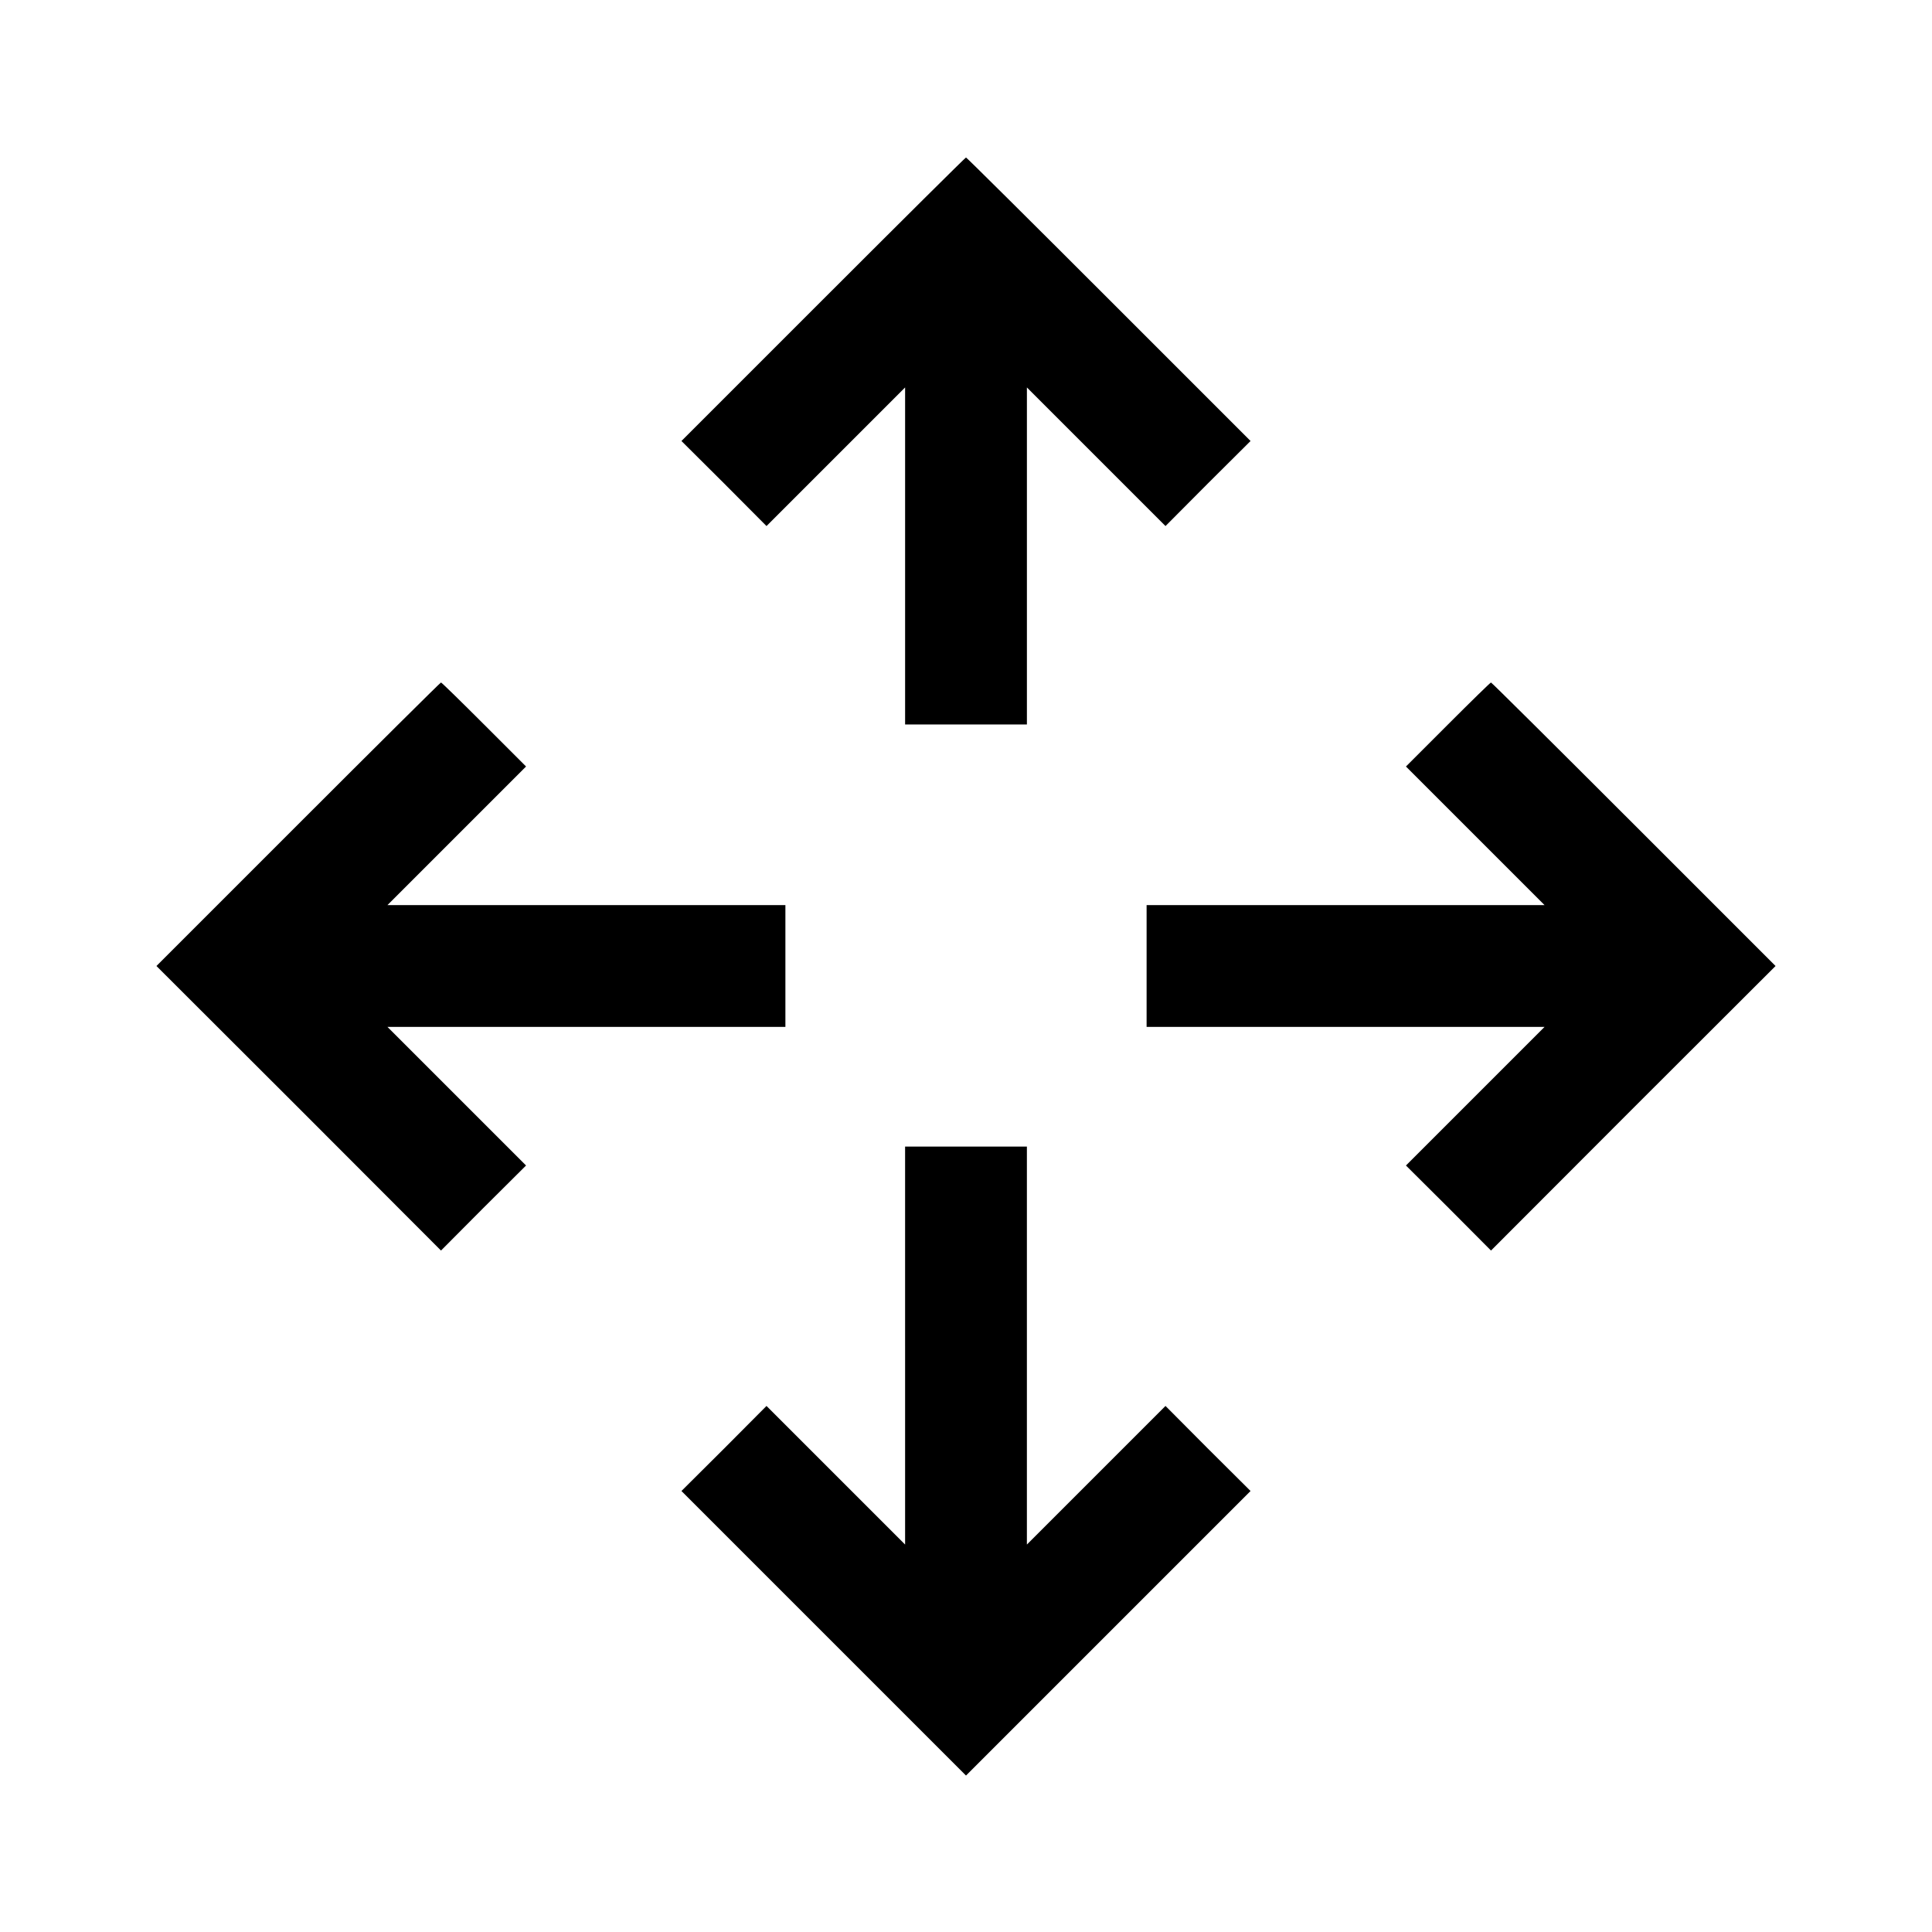 <?xml version="1.0" standalone="no"?>
<!DOCTYPE svg PUBLIC "-//W3C//DTD SVG 20010904//EN"
 "http://www.w3.org/TR/2001/REC-SVG-20010904/DTD/svg10.dtd">
<svg version="1.0" xmlns="http://www.w3.org/2000/svg"
 width="920pt" height="920pt" viewBox="0 0 920 920"
 preserveAspectRatio="xMidYMid meet">

<g transform="translate(0,920) scale(0.1,-0.1)"
fill="#000000" stroke="none">
<path d="M3920 7775 l-675 -675 203 -202 202 -203 330 330 330 330 0 -803 0
-802 290 0 290 0 0 802 0 803 330 -330 330 -330 202 203 203 202 -675 675
c-371 371 -677 675 -680 675 -3 0 -309 -304 -680 -675z"/>
<path d="M1420 5275 l-675 -675 678 -677 677 -678 202 203 203 202 -330 330
-330 330 948 0 947 0 0 290 0 290 -947 0 -948 0 330 330 330 330 -200 200
c-110 110 -202 200 -205 200 -3 0 -309 -304 -680 -675z"/>
<path d="M6895 5750 l-200 -200 330 -330 330 -330 -948 0 -947 0 0 -290 0
-290 947 0 948 0 -330 -330 -330 -330 203 -202 202 -203 677 678 678 677 -675
675 c-371 371 -677 675 -680 675 -3 0 -95 -90 -205 -200z"/>
<path d="M4310 2793 l0 -948 -330 330 -330 330 -202 -203 -203 -202 678 -678
677 -677 677 677 678 678 -203 202 -202 203 -330 -330 -330 -330 0 948 0 947
-290 0 -290 0 0 -947z"/>
</g>
</svg>
